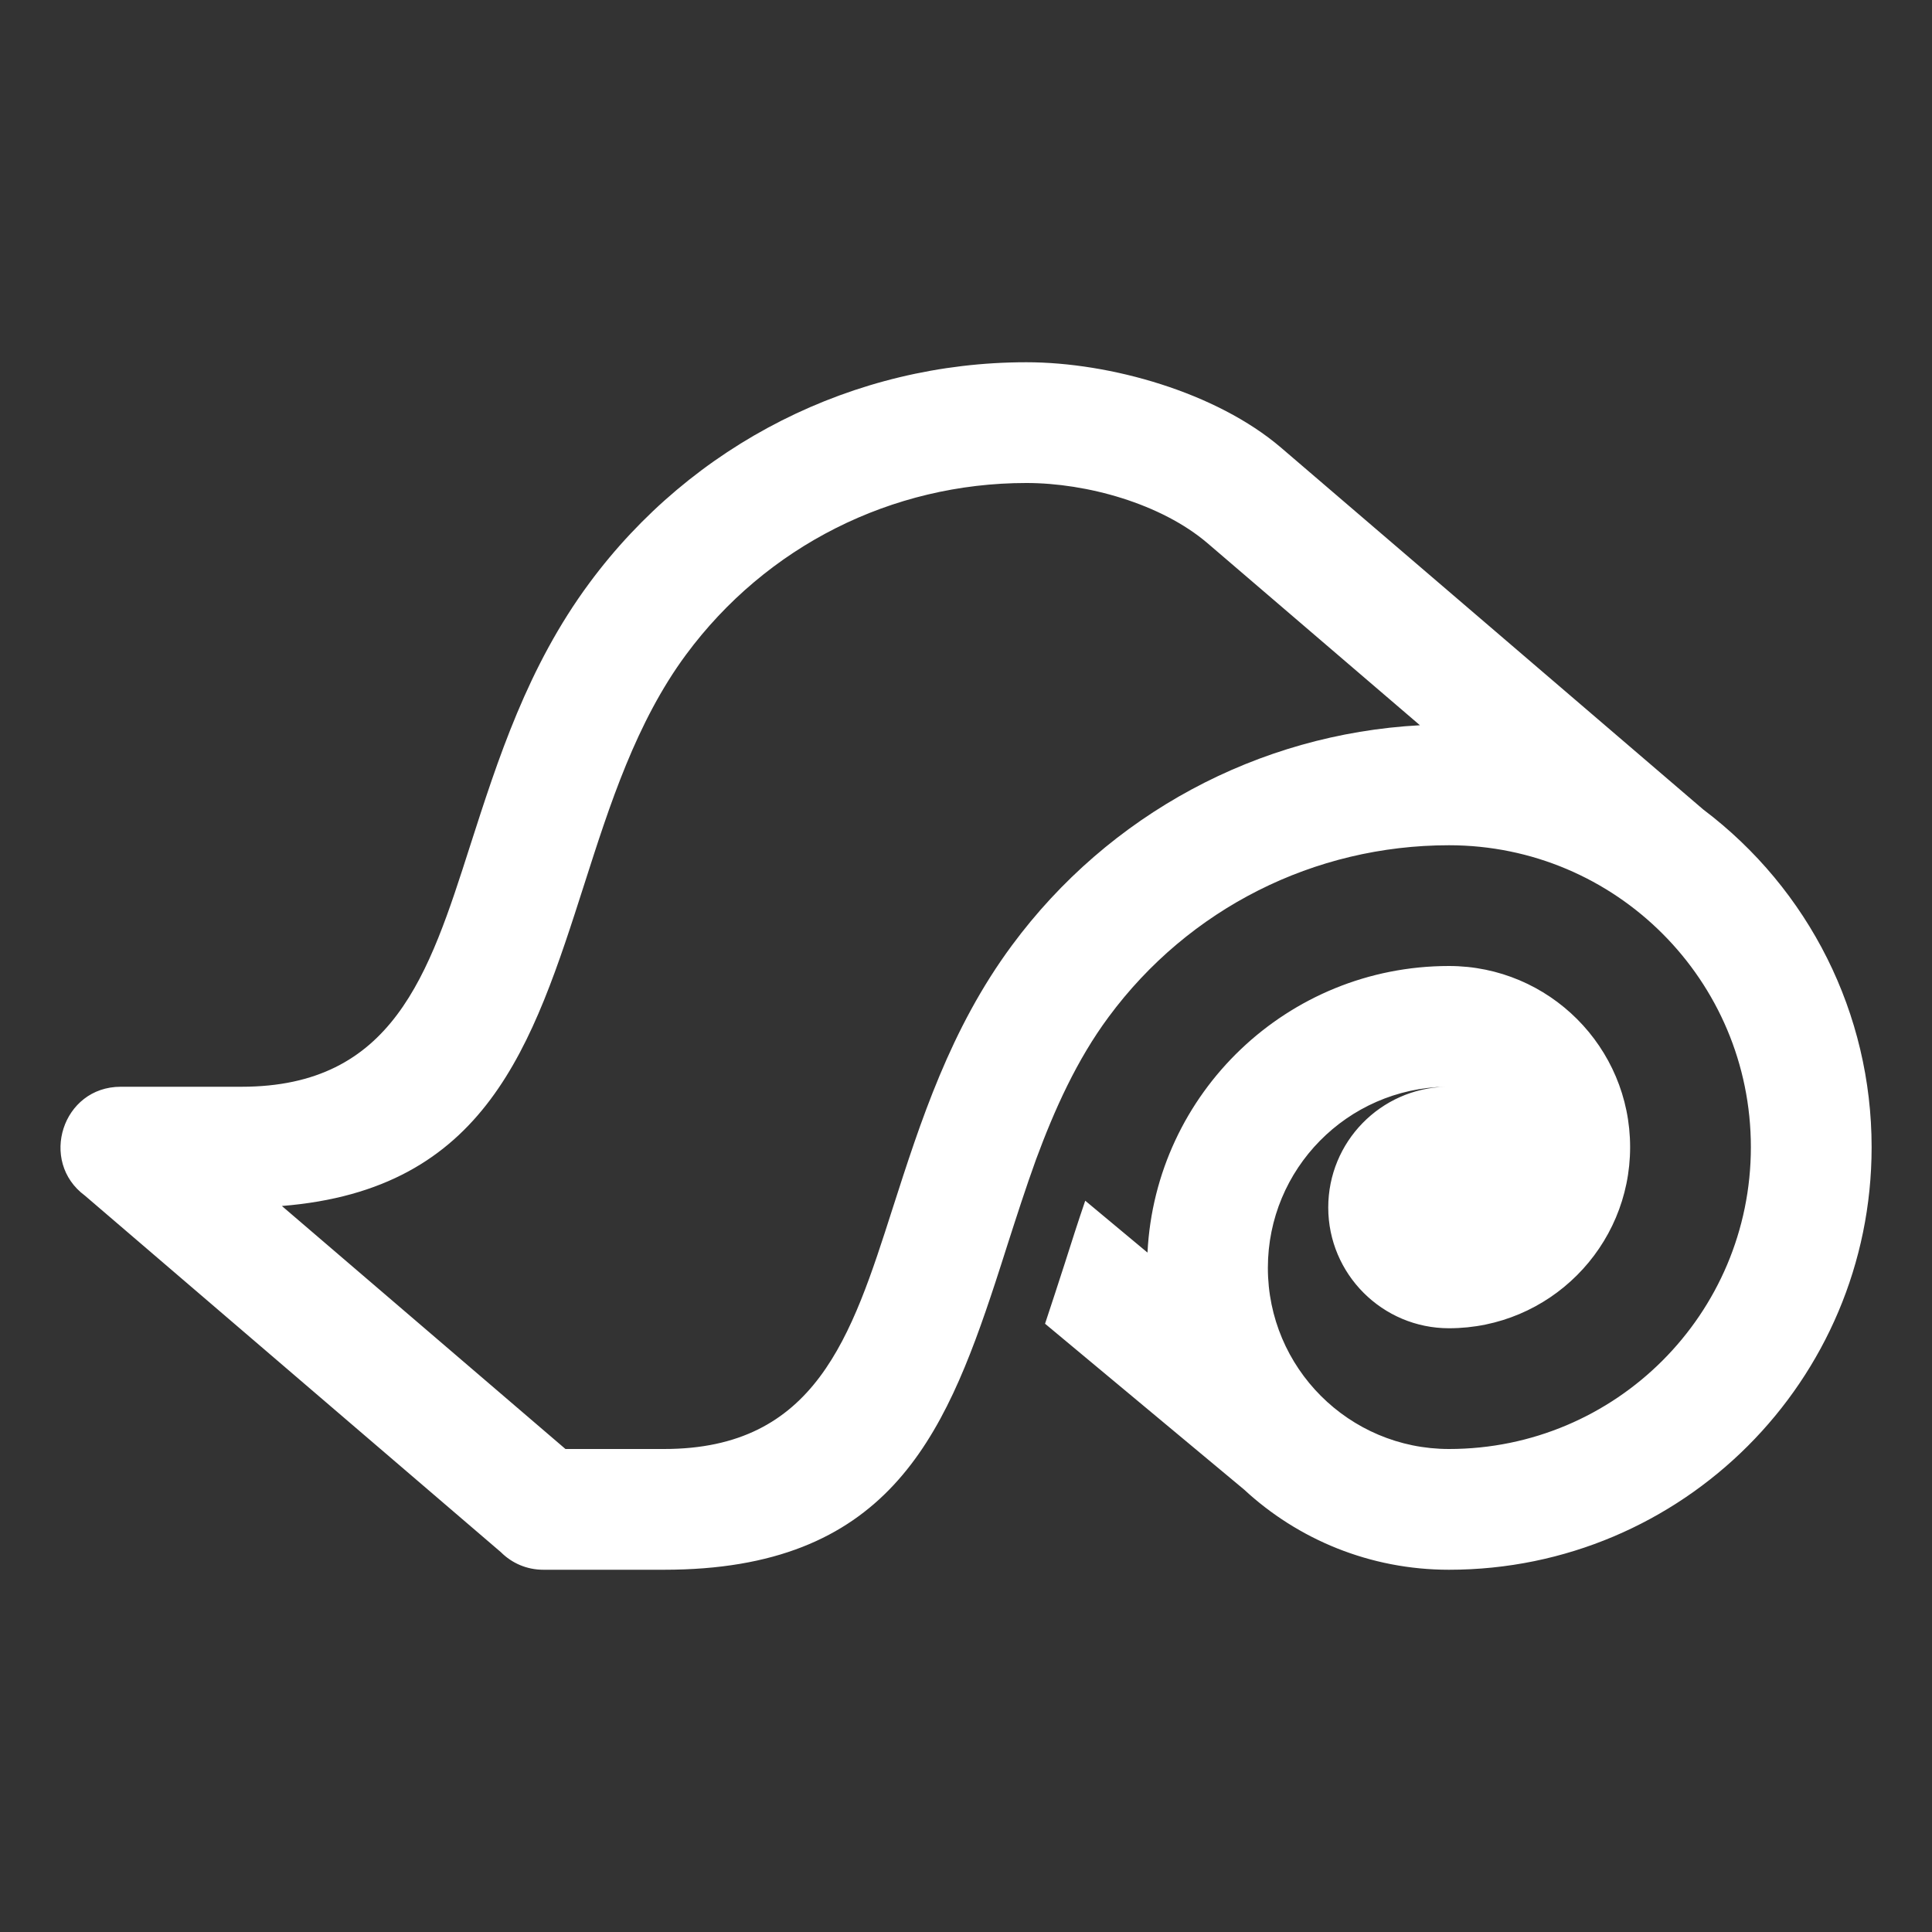 <?xml version="1.0" encoding="UTF-8"?>
<!DOCTYPE svg PUBLIC "-//W3C//DTD SVG 1.1//EN" "http://www.w3.org/Graphics/SVG/1.1/DTD/svg11.dtd">
<svg xmlns="http://www.w3.org/2000/svg" xml:space="preserve" width="1024px" height="1024px" shape-rendering="geometricPrecision" text-rendering="geometricPrecision" image-rendering="optimizeQuality" fill-rule="nonzero" clip-rule="evenodd" viewBox="0 0 10240 10240" xmlns:xlink="http://www.w3.org/1999/xlink">
	<rect x="0" y="0" width="10240" height="10240" fill="#333333" stroke="none"/>
	<title>packaging_paper icon</title>
	<desc>packaging_paper icon from the IconExperience.com O-Collection. Copyright by INCORS GmbH (www.incors.com).</desc>
	<path id="curve0" fill="#FFFFFF" d="M2997 7680l523 0c803,0 993,-594 1211,-1275 148,-460 305,-952 633,-1395 513,-694 1305,-1120 2162,-1166l-1126 -965c-246,-210 -640,-319 -960,-319 -714,0 -1379,335 -1804,910 -264,357 -405,798 -537,1210 -277,865 -521,1625 -1605,1712l1503 1288zm3597 215l-1055 -879c35,-104 69,-211 104,-318 35,-110 71,-223 109,-334l330 275c42,-846 742,-1519 1598,-1519 530,0 960,430 960,960 0,530 -430,960 -960,960 -353,0 -640,-287 -640,-640 0,-348 277,-631 623,-640 -522,9 -943,435 -943,960 0,530 430,960 960,960 884,0 1600,-716 1600,-1600 0,-884 -716,-1600 -1600,-1600 -714,0 -1379,335 -1804,910 -169,228 -287,491 -385,756 -55,152 -104,305 -152,454 -21,66 -42,132 -63,196 -274,834 -579,1524 -1756,1524l-640 0c-88,0 -167,-35 -225,-93l-2205 -1890c-245,-181 -120,-577 190,-577l640 0c803,0 993,-594 1211,-1275 148,-460 305,-952 633,-1395 544,-736 1401,-1170 2316,-1170 445,0 1007,160 1349,452l2238 1918c562,424 893,1083 893,1790 0,1237 -1003,2240 -2240,2240 -419,0 -801,-161 -1086,-425z"/>
</svg>
